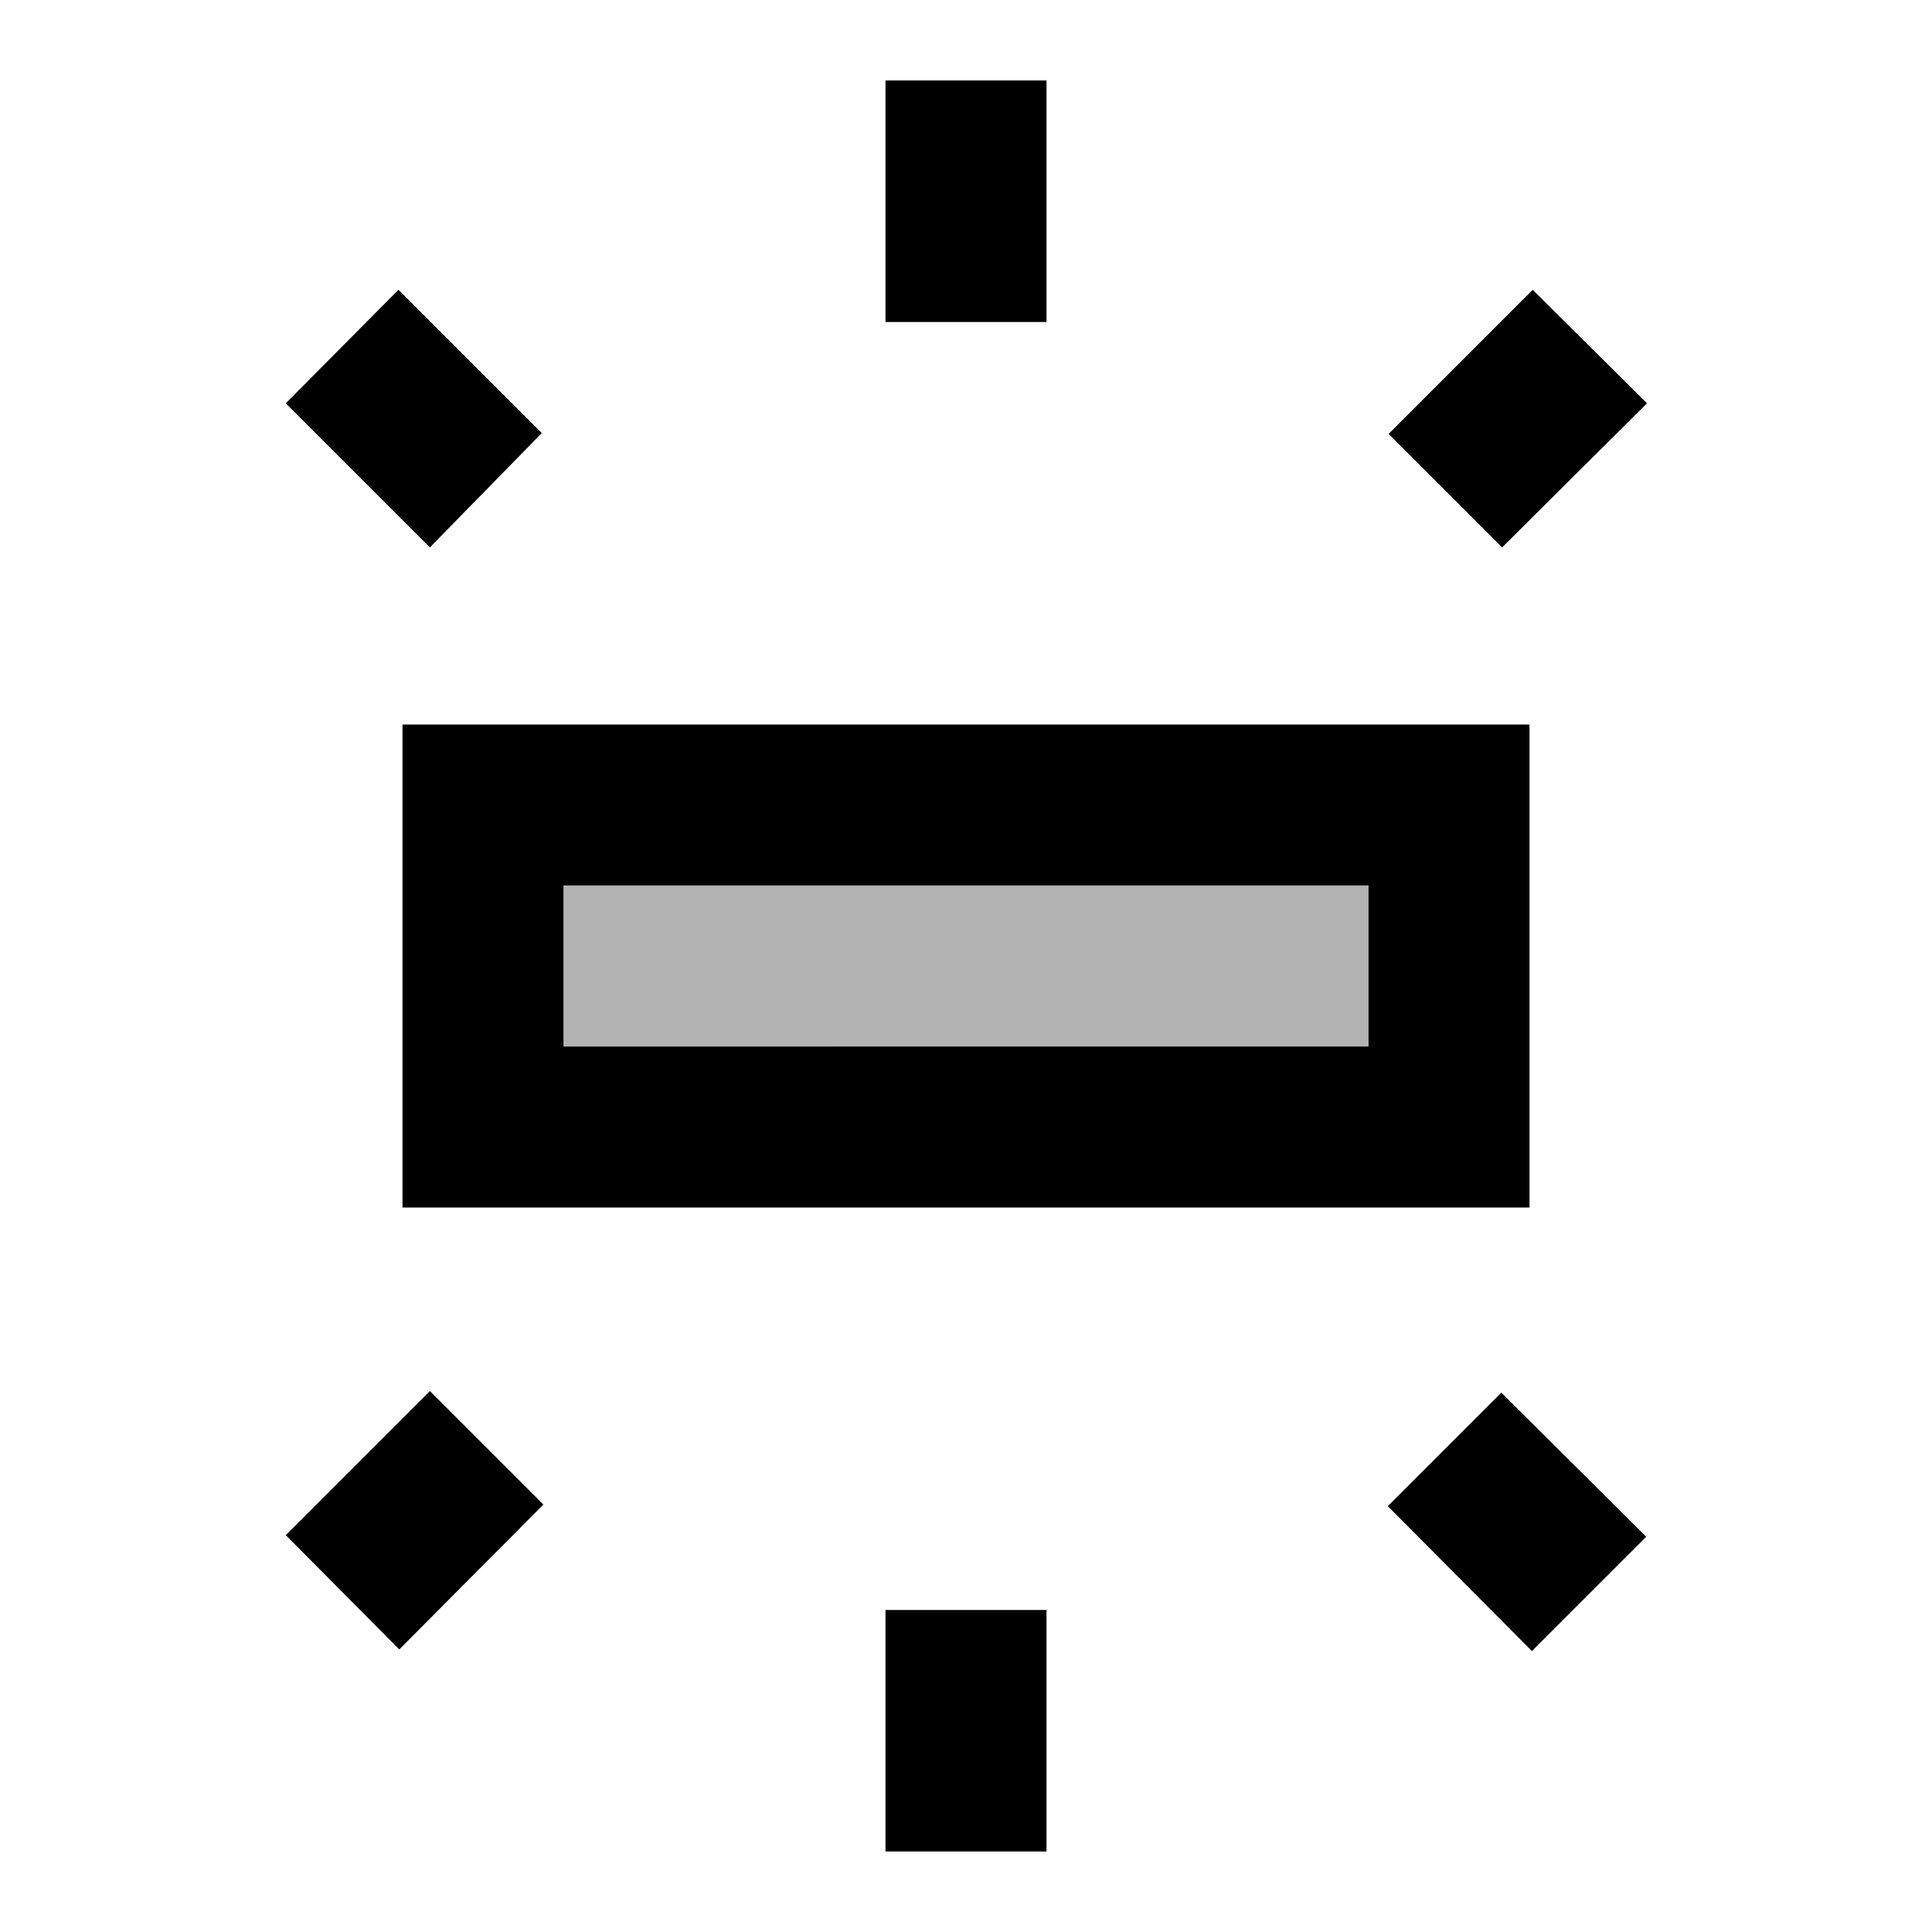<svg viewBox="0 0 24 24" xmlns="http://www.w3.org/2000/svg"><path fill="none" d="M0 0h24v24H0V0Z"/><g><path opacity=".3" d="M7 11h10v2H7Z"/><path d="M5 15h14V9H5v6Zm2-4h10v2H7v-2Zm4-10h2v3h-2Zm6.25 4.39l1.41 1.41 1.8-1.79 -1.42-1.41ZM11 20h2v3h-2Zm6.24-1.29l1.79 1.8 1.42-1.42 -1.8-1.79ZM5.34 6.8L3.55 5.01l1.4-1.41 1.78 1.78ZM3.55 19.07l1.41 1.42 1.79-1.8 -1.41-1.41Z"/></g></svg>